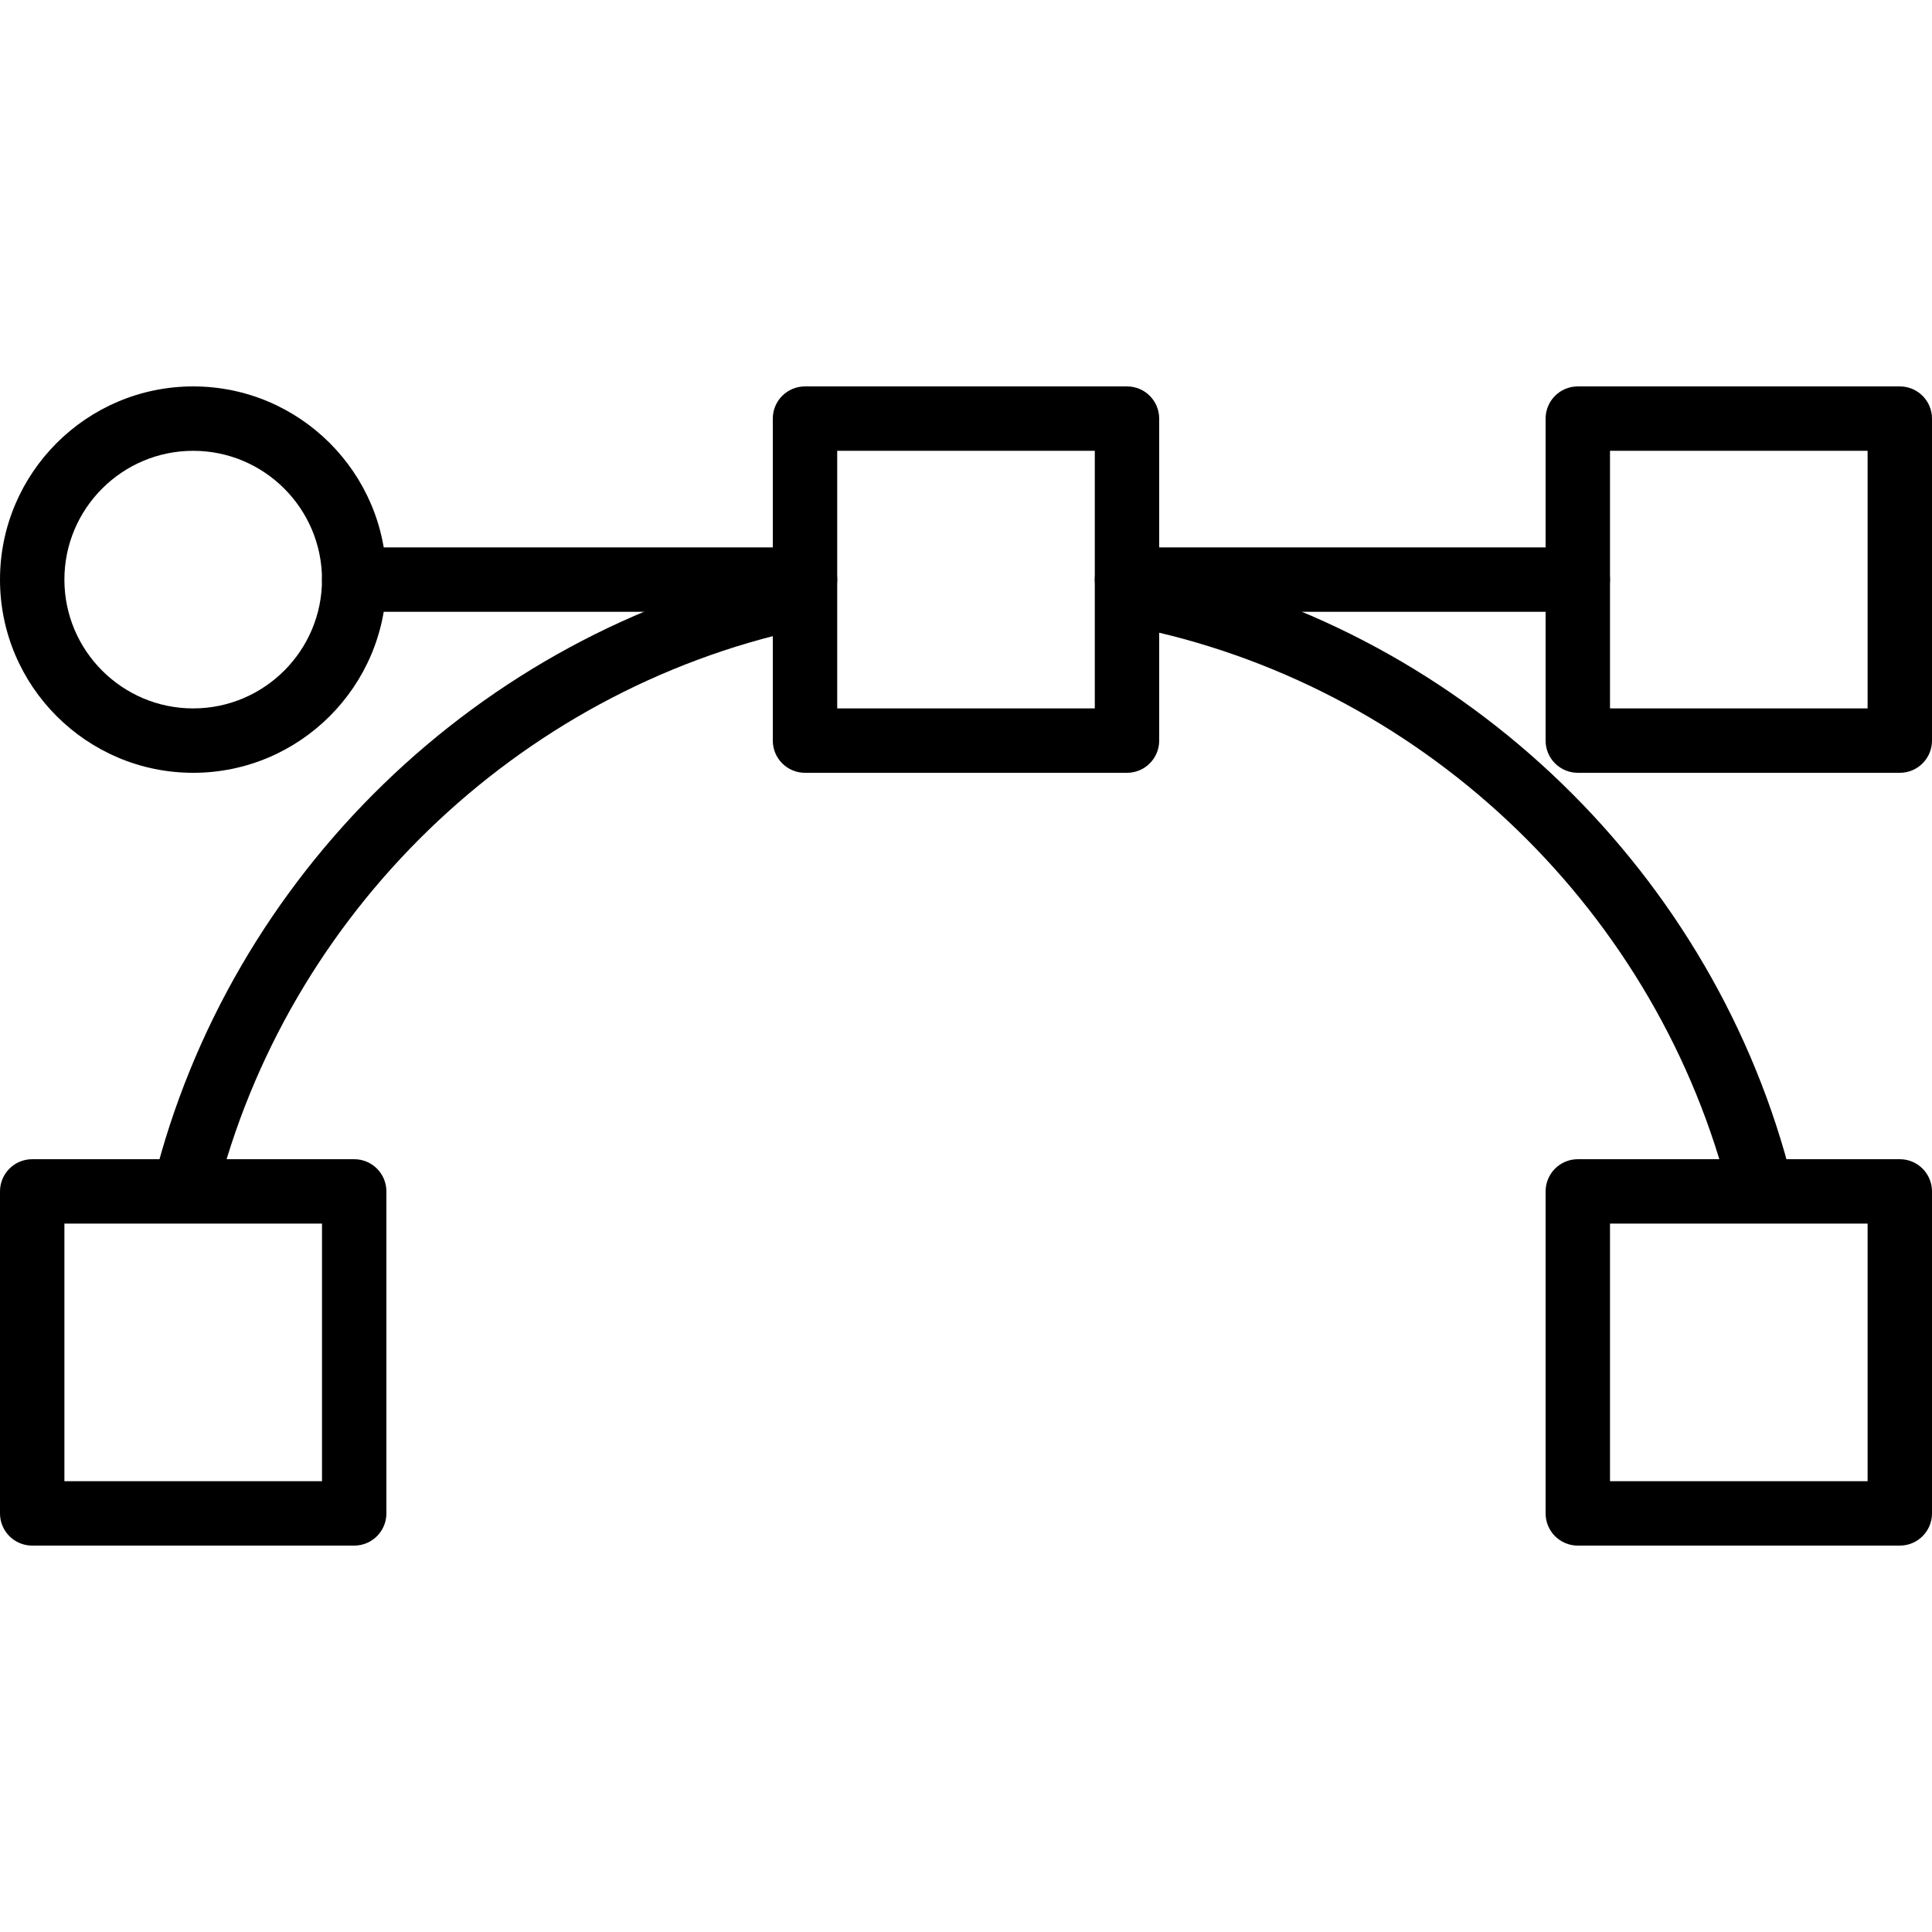 <?xml version="1.0" encoding="iso-8859-1"?>
<!-- Generator: Adobe Illustrator 19.0.0, SVG Export Plug-In . SVG Version: 6.00 Build 0)  -->
<svg version="1.1" id="Capa_1" xmlns="http://www.w3.org/2000/svg" xmlns:xlink="http://www.w3.org/1999/xlink" x="0px" y="0px"
	 viewBox="0 0 204.8 204.8" style="enable-background:new 0 0 204.8 204.8;" xml:space="preserve">
<g>
	<g>
		<path d="M119.467,40.961H85.333c-1.886,0-3.413,1.527-3.413,3.413v34.133c0,1.886,1.527,3.413,3.413,3.413h34.133
			c1.886,0,3.413-1.527,3.413-3.413V44.373C122.88,42.488,121.353,40.961,119.467,40.961z M116.054,75.094h-0.001H88.747V47.787
			h27.307V75.094z"/>
	</g>
</g>
<g>
	<g>
		<path d="M201.387,40.961h-34.133c-1.886,0-3.413,1.527-3.413,3.413v34.133c0,1.886,1.527,3.413,3.413,3.413h34.133
			c1.886,0,3.413-1.527,3.413-3.413V44.373C204.8,42.488,203.273,40.961,201.387,40.961z M197.973,75.094h-27.307V47.787h27.307
			V75.094z"/>
	</g>
</g>
<g>
	<g>
		<path d="M37.547,122.881H3.413c-1.886,0-3.413,1.528-3.413,3.413v34.133c0,1.886,1.527,3.413,3.413,3.413h34.133
			c1.886,0,3.413-1.527,3.413-3.413v-34.133C40.96,124.409,39.433,122.881,37.547,122.881z M34.134,157.014L34.134,157.014H6.827
			v-27.307h27.307V157.014z"/>
	</g>
</g>
<g>
	<g>
		<path d="M201.387,122.881h-34.133c-1.886,0-3.413,1.528-3.413,3.413v34.133c0,1.886,1.527,3.413,3.413,3.413h34.133
			c1.886,0,3.413-1.527,3.413-3.413v-34.133C204.8,124.409,203.273,122.881,201.387,122.881z M197.973,157.014h-27.307v-27.307
			h27.307V157.014z"/>
	</g>
</g>
<g>
	<g>
		<path d="M85.333,58.027H37.547c-1.886,0-3.413,1.527-3.413,3.413s1.527,3.413,3.413,3.413h47.787c1.886,0,3.413-1.527,3.413-3.413
			S87.219,58.027,85.333,58.027z"/>
	</g>
</g>
<g>
	<g>
		<path d="M167.253,58.027h-47.787c-1.886,0-3.413,1.527-3.413,3.413s1.527,3.413,3.413,3.413h47.787
			c1.886,0,3.413-1.527,3.413-3.413C170.667,59.555,169.139,58.027,167.253,58.027z"/>
	</g>
</g>
<g>
	<g>
		<path d="M87.62,62.646c-0.399-1.843-2.244-3.023-4.057-2.616C50.797,67.116,24.39,92.715,16.28,125.246
			c-0.454,1.83,0.661,3.683,2.487,4.14c0.28,0.067,0.556,0.101,0.829,0.101c1.531,0,2.923-1.036,3.311-2.589
			c7.48-30.029,31.857-53.656,62.097-60.196C86.847,66.303,88.016,64.485,87.62,62.646z"/>
	</g>
</g>
<g>
	<g>
		<path d="M189.998,125.248c-8.11-32.534-34.517-58.131-67.284-65.217c-1.84-0.406-3.657,0.773-4.057,2.616
			c-0.398,1.84,0.773,3.657,2.616,4.057c30.24,6.54,54.613,30.165,62.097,60.196c0.386,1.551,1.78,2.587,3.309,2.587
			c0.273,0,0.55-0.032,0.831-0.099C189.338,128.931,190.452,127.078,189.998,125.248z"/>
	</g>
</g>
<g>
	<g>
		<path d="M20.48,40.961C9.187,40.961,0,50.147,0,61.441c0,11.293,9.187,20.48,20.48,20.48c11.293,0,20.48-9.187,20.48-20.48
			C40.96,50.147,31.773,40.961,20.48,40.961z M20.48,75.094c-7.53,0-13.653-6.124-13.653-13.653c0-7.53,6.123-13.653,13.653-13.653
			c7.53,0,13.653,6.124,13.653,13.653C34.133,68.97,28.01,75.094,20.48,75.094z"/>
	</g>
</g>
<g>
</g>
<g>
</g>
<g>
</g>
<g>
</g>
<g>
</g>
<g>
</g>
<g>
</g>
<g>
</g>
<g>
</g>
<g>
</g>
<g>
</g>
<g>
</g>
<g>
</g>
<g>
</g>
<g>
</g>
</svg>
